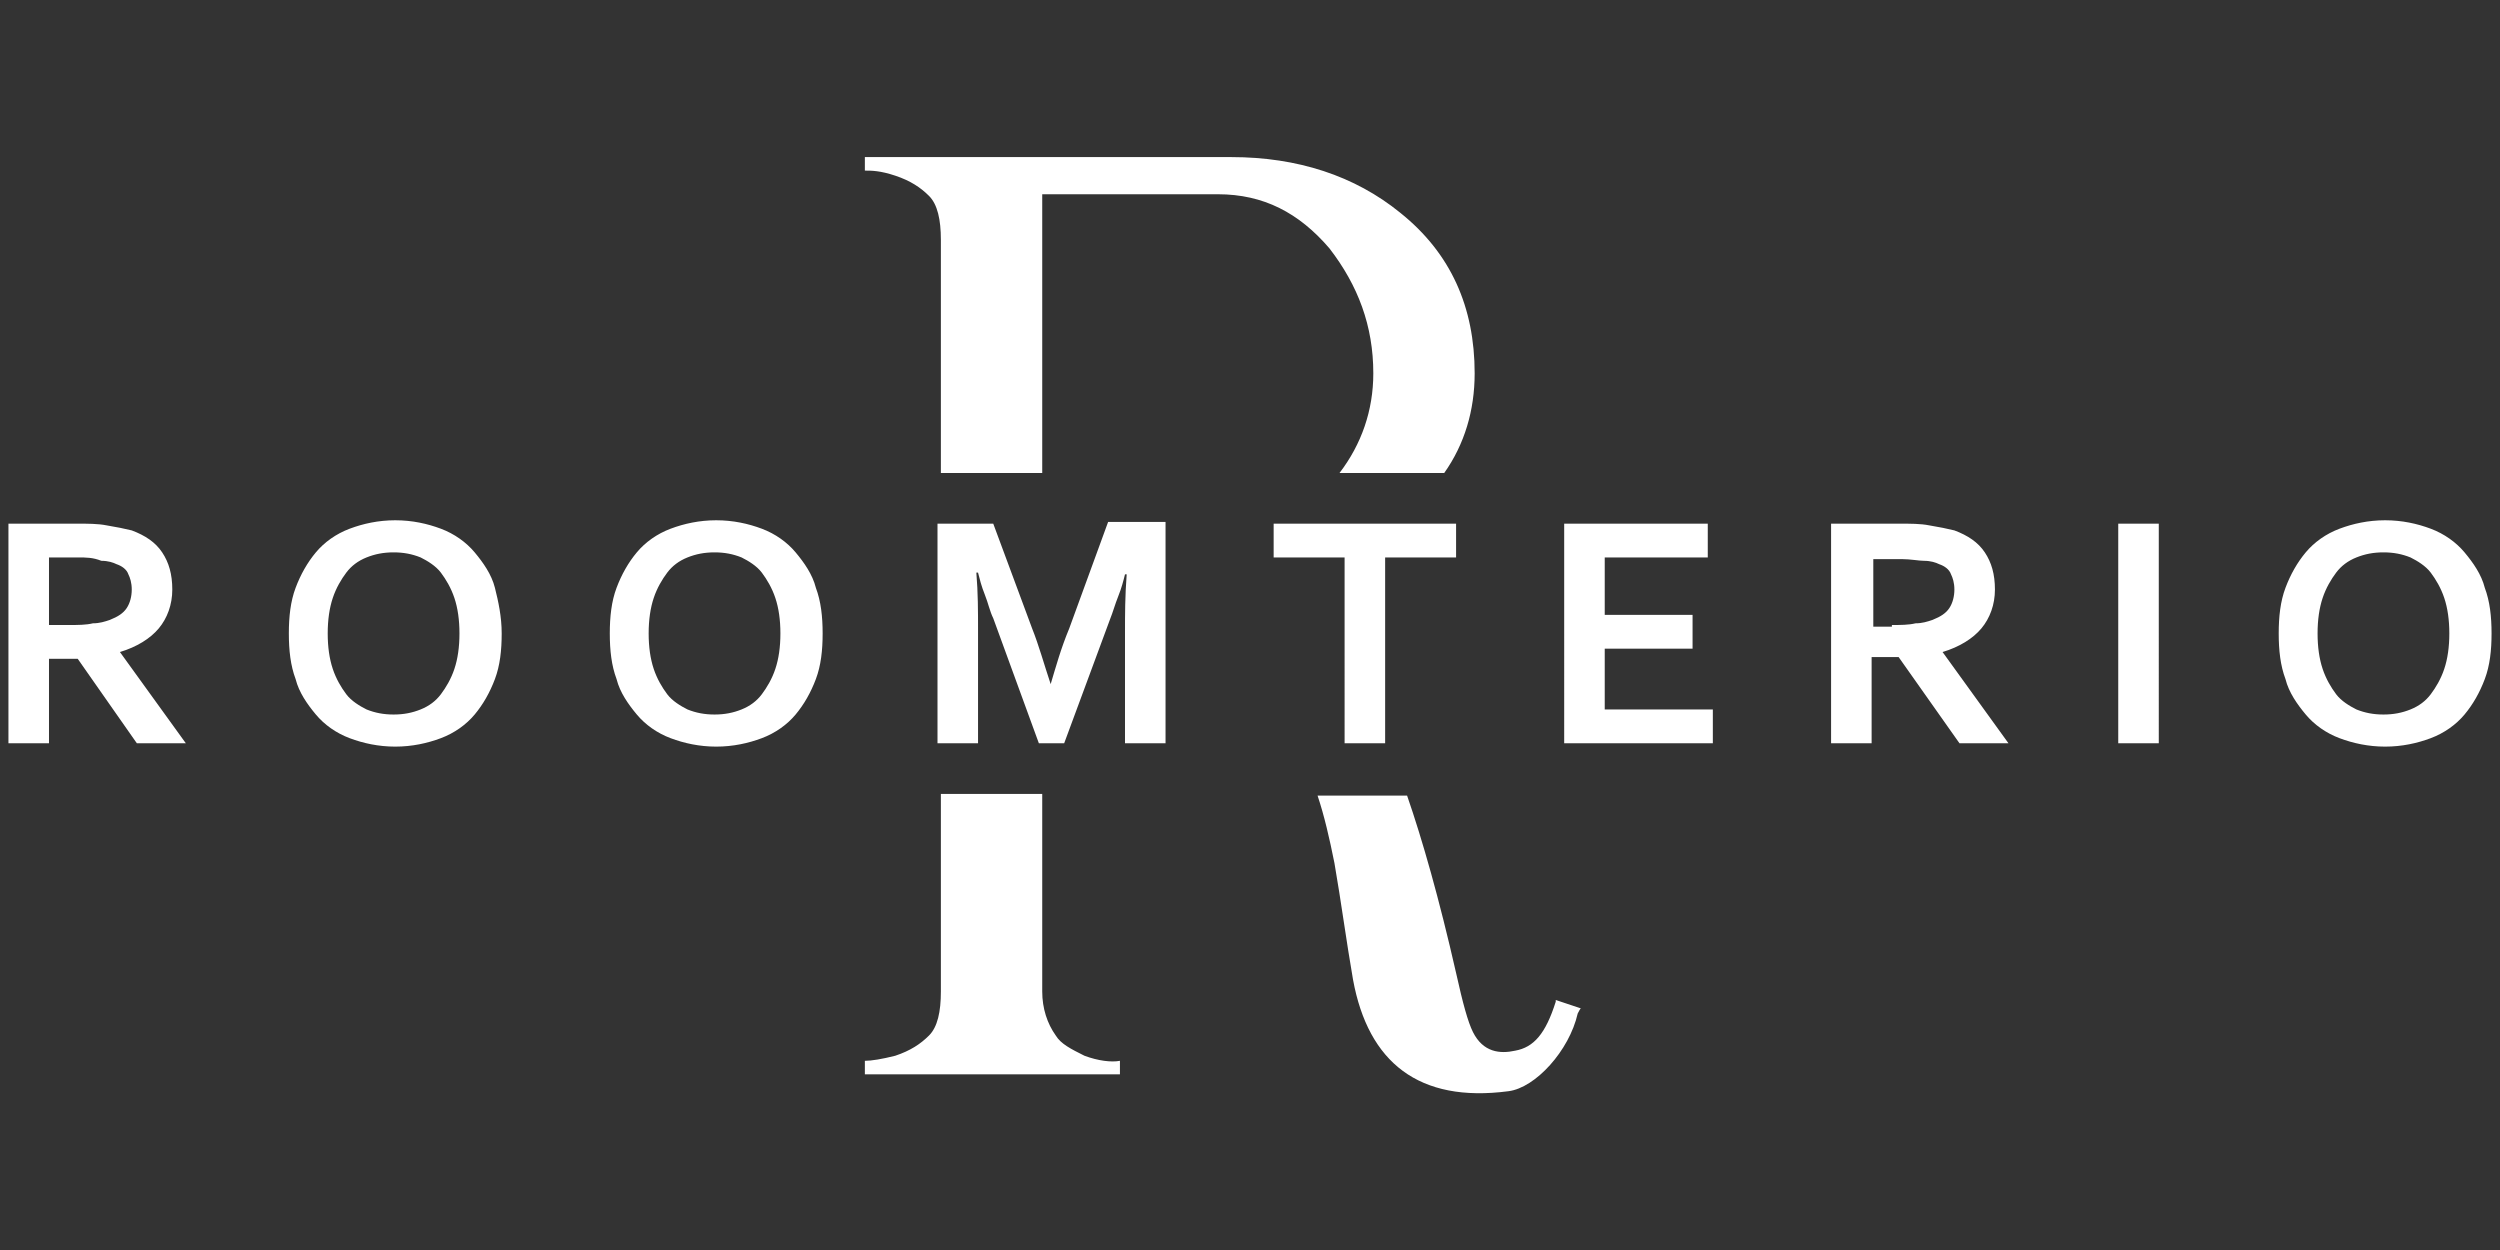 <svg  xmlns="http://www.w3.org/2000/svg" fill="#ffffff" viewBox="0 0 148 74">
<rect x="0" y="0" width="148" height="74" fill="#333333" stroke="none"/>
<g>
	<path d="M10.2,34.9c0,0.9-0.3,1.7-0.8,2.3c-0.5,0.6-1.3,1.1-2.3,1.4v0L11,44H8.1L4.6,39H2.9V44H0.5V31h4
		c0.7,0,1.3,0,1.8,0.1c0.6,0.1,1.1,0.2,1.5,0.3c0.8,0.3,1.4,0.7,1.8,1.3C10,33.3,10.2,34,10.2,34.9L10.2,34.9z M4.1,37
		c0.5,0,1,0,1.4-0.1c0.4,0,0.7-0.1,1-0.2c0.5-0.2,0.8-0.4,1-0.7c0.2-0.3,0.3-0.7,0.3-1.1c0-0.4-0.1-0.7-0.2-0.9
		c-0.1-0.3-0.4-0.5-0.7-0.6c-0.2-0.1-0.5-0.2-0.9-0.2C5.5,33,5.1,33,4.6,33H2.9v4H4.1z M27.2,37.5c0-0.8-0.1-1.5-0.3-2.1
		c-0.2-0.6-0.5-1.1-0.8-1.5c-0.3-0.4-0.8-0.7-1.2-0.9c-0.5-0.2-1-0.3-1.6-0.3c-0.6,0-1.1,0.1-1.6,0.3c-0.5,0.2-0.9,0.5-1.2,0.9
		c-0.3,0.4-0.6,0.9-0.8,1.5c-0.2,0.6-0.3,1.3-0.3,2.1c0,0.8,0.1,1.5,0.3,2.1c0.2,0.6,0.5,1.1,0.8,1.5c0.3,0.4,0.8,0.7,1.2,0.9
		c0.5,0.2,1,0.3,1.6,0.3c0.6,0,1.1-0.1,1.6-0.3c0.5-0.2,0.9-0.5,1.2-0.9c0.3-0.4,0.6-0.9,0.8-1.5C27.1,39,27.2,38.3,27.2,37.5z
		 M29.7,37.5c0,1-0.1,1.9-0.4,2.7c-0.3,0.8-0.7,1.5-1.2,2.1c-0.5,0.6-1.2,1.1-2,1.4c-0.8,0.3-1.7,0.5-2.7,0.5c-1,0-1.9-0.2-2.7-0.5
		c-0.8-0.3-1.5-0.8-2-1.4c-0.5-0.6-1-1.3-1.2-2.1c-0.3-0.8-0.4-1.7-0.4-2.7s0.1-1.9,0.4-2.7c0.3-0.8,0.7-1.5,1.2-2.1
		c0.5-0.6,1.2-1.1,2-1.4c0.8-0.3,1.7-0.5,2.7-0.5c1,0,1.9,0.2,2.7,0.5c0.8,0.3,1.5,0.8,2,1.4c0.5,0.6,1,1.3,1.2,2.1
		C29.5,35.6,29.7,36.5,29.7,37.5z M46.2,37.5c0-0.8-0.1-1.5-0.3-2.1c-0.2-0.6-0.5-1.1-0.8-1.5c-0.3-0.4-0.8-0.7-1.2-0.9
		c-0.5-0.2-1-0.3-1.6-0.3c-0.6,0-1.1,0.1-1.6,0.3c-0.5,0.2-0.9,0.5-1.2,0.9c-0.3,0.4-0.6,0.9-0.8,1.5c-0.2,0.6-0.3,1.3-0.3,2.1
		c0,0.8,0.1,1.5,0.3,2.1c0.2,0.6,0.5,1.1,0.8,1.5c0.3,0.4,0.8,0.7,1.2,0.9c0.5,0.2,1,0.3,1.6,0.3c0.6,0,1.1-0.1,1.6-0.3
		c0.5-0.2,0.9-0.5,1.2-0.9c0.3-0.4,0.6-0.9,0.8-1.5C46.1,39,46.2,38.3,46.2,37.5z M48.7,37.5c0,1-0.1,1.9-0.4,2.7
		c-0.3,0.8-0.7,1.5-1.2,2.1c-0.5,0.6-1.2,1.1-2,1.4c-0.8,0.3-1.7,0.5-2.7,0.5c-1,0-1.9-0.2-2.7-0.5c-0.8-0.3-1.5-0.8-2-1.4
		c-0.5-0.6-1-1.3-1.2-2.1c-0.3-0.8-0.4-1.7-0.4-2.7s0.1-1.9,0.4-2.7c0.3-0.8,0.7-1.5,1.2-2.1c0.5-0.6,1.2-1.1,2-1.4
		c0.8-0.3,1.7-0.5,2.7-0.5c1,0,1.9,0.2,2.7,0.5c0.8,0.3,1.5,0.8,2,1.4c0.5,0.6,1,1.3,1.2,2.1C48.6,35.6,48.7,36.5,48.7,37.5z
		 M62.2,40.5c0.3-1,0.6-2.1,1.1-3.3l2.3-6.3h3.4V44h-2.4v-6.6c0-1,0-2.1,0.1-3.4h-0.1c-0.1,0.4-0.2,0.8-0.4,1.3
		c-0.2,0.5-0.3,0.9-0.5,1.4L63,44h-1.5l-2.7-7.4c-0.2-0.4-0.3-0.9-0.5-1.4c-0.2-0.5-0.3-0.9-0.4-1.3h-0.1c0.1,1.2,0.1,2.3,0.1,3.4
		V44h-2.4V31h3.3l2.3,6.2C61.5,38.2,61.8,39.3,62.2,40.5L62.2,40.5L62.2,40.5z M82,44h-2.4V33h-4.2v-2h10.8v2H82V44z M95,42h6.4v2
		h-8.8V31h8.5v2H95v3.4h5.2v2H95V42z M118.1,34.9c0,0.9-0.3,1.7-0.8,2.3c-0.5,0.6-1.3,1.1-2.3,1.4v0l3.9,5.4H116l-3.6-5.1h-1.6V44
		h-2.4V31h4c0.7,0,1.3,0,1.8,0.1c0.6,0.1,1.1,0.2,1.5,0.3c0.8,0.3,1.4,0.7,1.8,1.3C117.9,33.3,118.1,34,118.1,34.9L118.1,34.9z
		 M112,37c0.5,0,1,0,1.4-0.1c0.4,0,0.7-0.1,1-0.2c0.5-0.2,0.8-0.4,1-0.7c0.2-0.3,0.3-0.7,0.3-1.1c0-0.4-0.1-0.7-0.2-0.9
		c-0.1-0.3-0.4-0.5-0.7-0.6c-0.2-0.1-0.5-0.2-0.9-0.2c-0.3,0-0.8-0.1-1.3-0.1h-1.7v4H112z M125.4,44V31h2.4V44H125.4z M145,37.5
		c0-0.8-0.1-1.5-0.3-2.1c-0.2-0.6-0.5-1.1-0.8-1.5c-0.3-0.4-0.8-0.7-1.2-0.9c-0.5-0.2-1-0.3-1.6-0.3c-0.6,0-1.1,0.1-1.6,0.3
		c-0.5,0.2-0.9,0.5-1.2,0.9c-0.3,0.4-0.6,0.9-0.8,1.5c-0.2,0.6-0.3,1.3-0.3,2.1c0,0.8,0.1,1.5,0.3,2.1c0.2,0.6,0.5,1.1,0.8,1.5
		c0.3,0.4,0.8,0.7,1.2,0.9c0.5,0.2,1,0.3,1.6,0.3c0.6,0,1.1-0.1,1.6-0.3c0.5-0.2,0.9-0.5,1.2-0.9c0.3-0.4,0.6-0.9,0.8-1.5
		C144.9,39,145,38.3,145,37.5z M147.5,37.5c0,1-0.1,1.9-0.4,2.7c-0.3,0.8-0.7,1.5-1.2,2.1c-0.5,0.6-1.2,1.1-2,1.4
		c-0.8,0.3-1.7,0.5-2.7,0.5c-1,0-1.9-0.2-2.7-0.5c-0.8-0.3-1.5-0.8-2-1.4c-0.5-0.6-1-1.3-1.2-2.1c-0.3-0.8-0.4-1.7-0.4-2.7
		s0.1-1.9,0.4-2.7c0.3-0.8,0.7-1.5,1.2-2.1c0.5-0.6,1.2-1.1,2-1.4c0.8-0.3,1.7-0.5,2.7-0.5c1,0,1.9,0.2,2.7,0.5
		c0.8,0.3,1.5,0.8,2,1.4c0.5,0.6,1,1.3,1.2,2.1C147.4,35.6,147.5,36.5,147.5,37.5z"/>
	<path d="M93.4,60c-0.5,2.2-2.5,4.4-4.1,4.6C84,65.3,81,62.9,80.1,58c-0.4-2.3-0.7-4.6-1.1-6.9c-0.3-1.5-0.6-2.8-1-4
		h5.3c0.9,2.6,1.9,6.1,2.9,10.5c0.4,1.8,0.7,2.9,1,3.5c0.6,1.2,1.6,1.3,2.5,1.1c1.1-0.2,1.8-1,2.4-2.9c0,0,0-0.1,0-0.1l1.5,0.5
		C93.6,59.6,93.4,60,93.4,60L93.4,60z M61.7,58.7c0,1,0.3,1.9,0.8,2.6c0.3,0.5,0.9,0.8,1.7,1.2c0.8,0.3,1.6,0.4,2.1,0.3v0.8H51.2
		v-0.8c0.4,0,1-0.1,1.8-0.3c0.9-0.3,1.5-0.7,2-1.2c0.5-0.5,0.7-1.4,0.7-2.6V47h6L61.7,58.7z M55.7,28.1V14.2c0-1.2-0.2-2.1-0.7-2.6
		c-0.5-0.5-1.1-0.9-2-1.2c-0.9-0.3-1.4-0.3-1.8-0.3V9.3h21.7c3.9,0,7.3,1.1,10,3.3c3,2.4,4.4,5.6,4.4,9.5c0,2.2-0.6,4.2-1.8,5.9
		h-6.2c1.3-1.7,2-3.7,2-5.9c0-2.8-0.9-5.2-2.6-7.4c-1.8-2.1-3.9-3.2-6.6-3.2H61.7v16.5H55.7L55.7,28.1z"/>
</g>
</svg>
